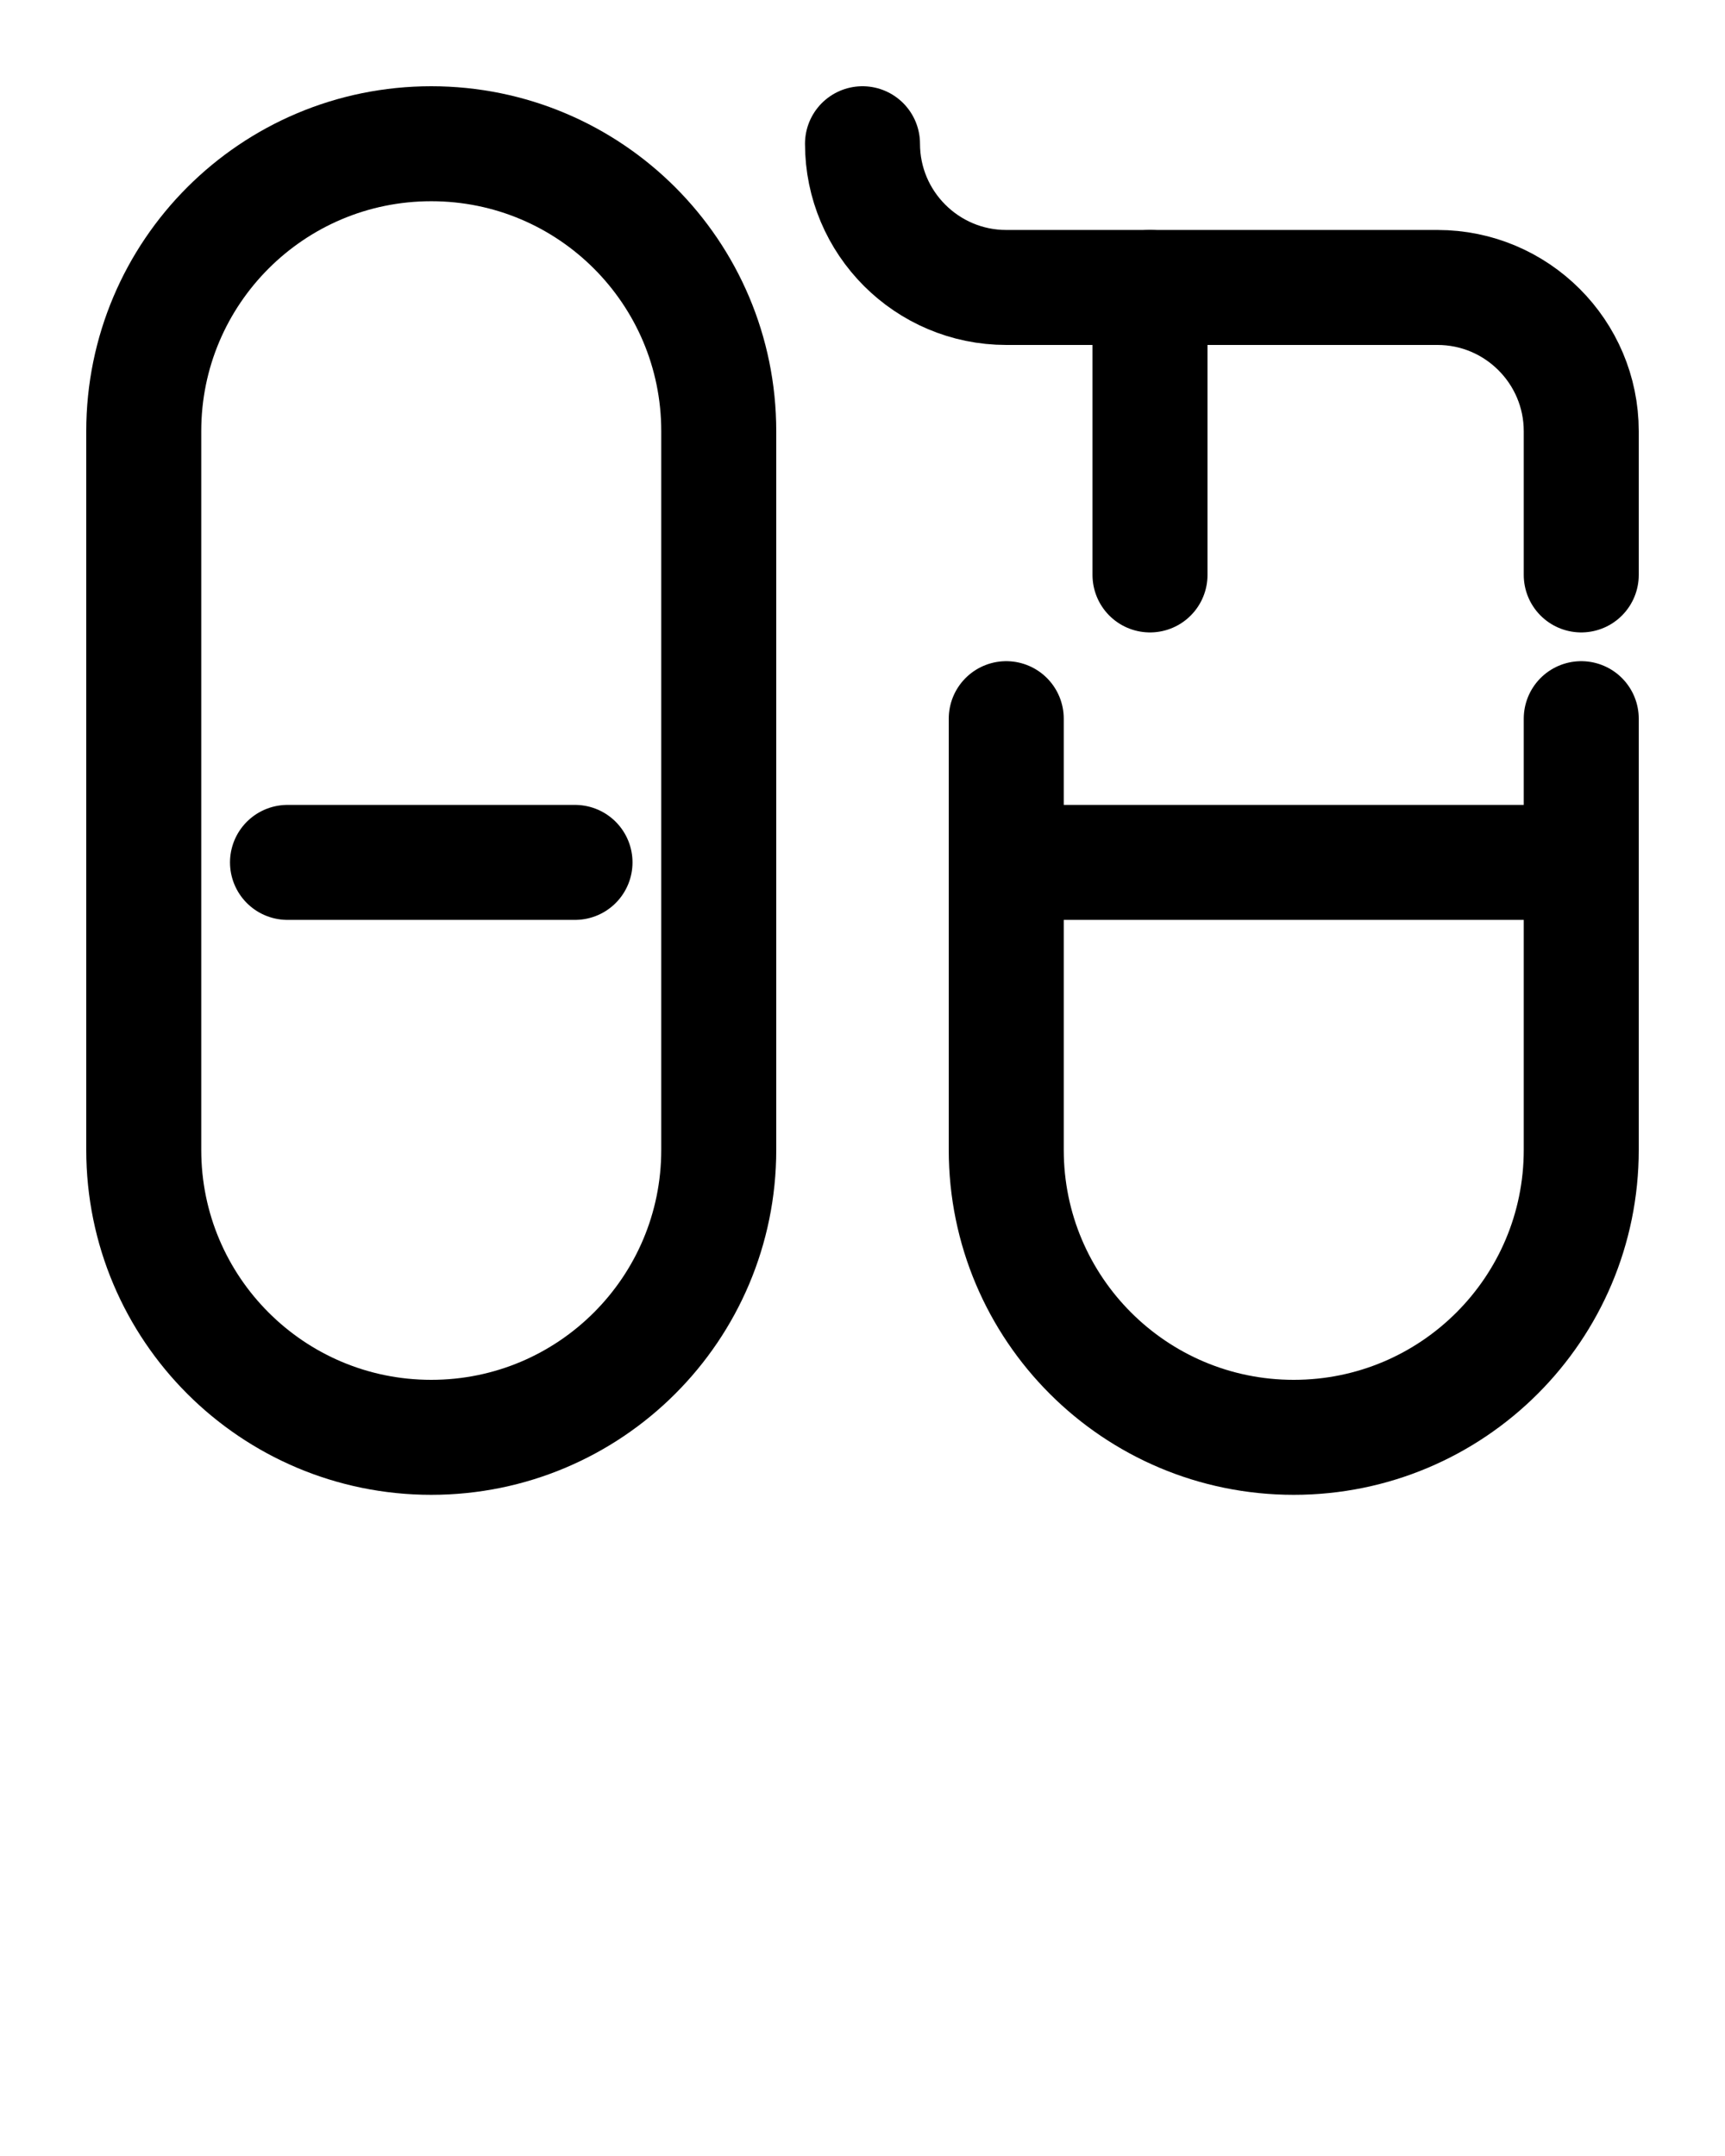 <?xml version="1.0" encoding="utf-8"?>
<!-- Generator: Adobe Illustrator 26.0.0, SVG Export Plug-In . SVG Version: 6.00 Build 0)  -->
<svg version="1.1" id="图层_1" xmlns="http://www.w3.org/2000/svg" xmlns:xlink="http://www.w3.org/1999/xlink" x="0px" y="0px"
	 viewBox="0 0 720 900" style="enable-background:new 0 0 720 900;" xml:space="preserve">
<style type="text/css">
	.st0{fill:none;stroke:#000000;stroke-width:48;stroke-linecap:round;stroke-linejoin:round;stroke-miterlimit:10;}
</style>
<path class="st0" d="M120,360h120"/>
<path class="st0" d="M180,600c-66.3,0-120-53.7-120-120V180c0-66.3,53.7-120,120-120s120,53.7,120,120v300
	C300,546.3,246.3,600,180,600z"/>
<path class="st0" d="M420,300v180c0,66.3,53.7,120,120,120h0c66.3,0,120-53.7,120-120V300"/>
<path class="st0" d="M420,360h240"/>
<path class="st0" d="M360,60c0,33.1,26.9,60,60,60h180c33.1,0,60,26.9,60,60v60"/>
<path class="st0" d="M480,120v120"/>
</svg>
